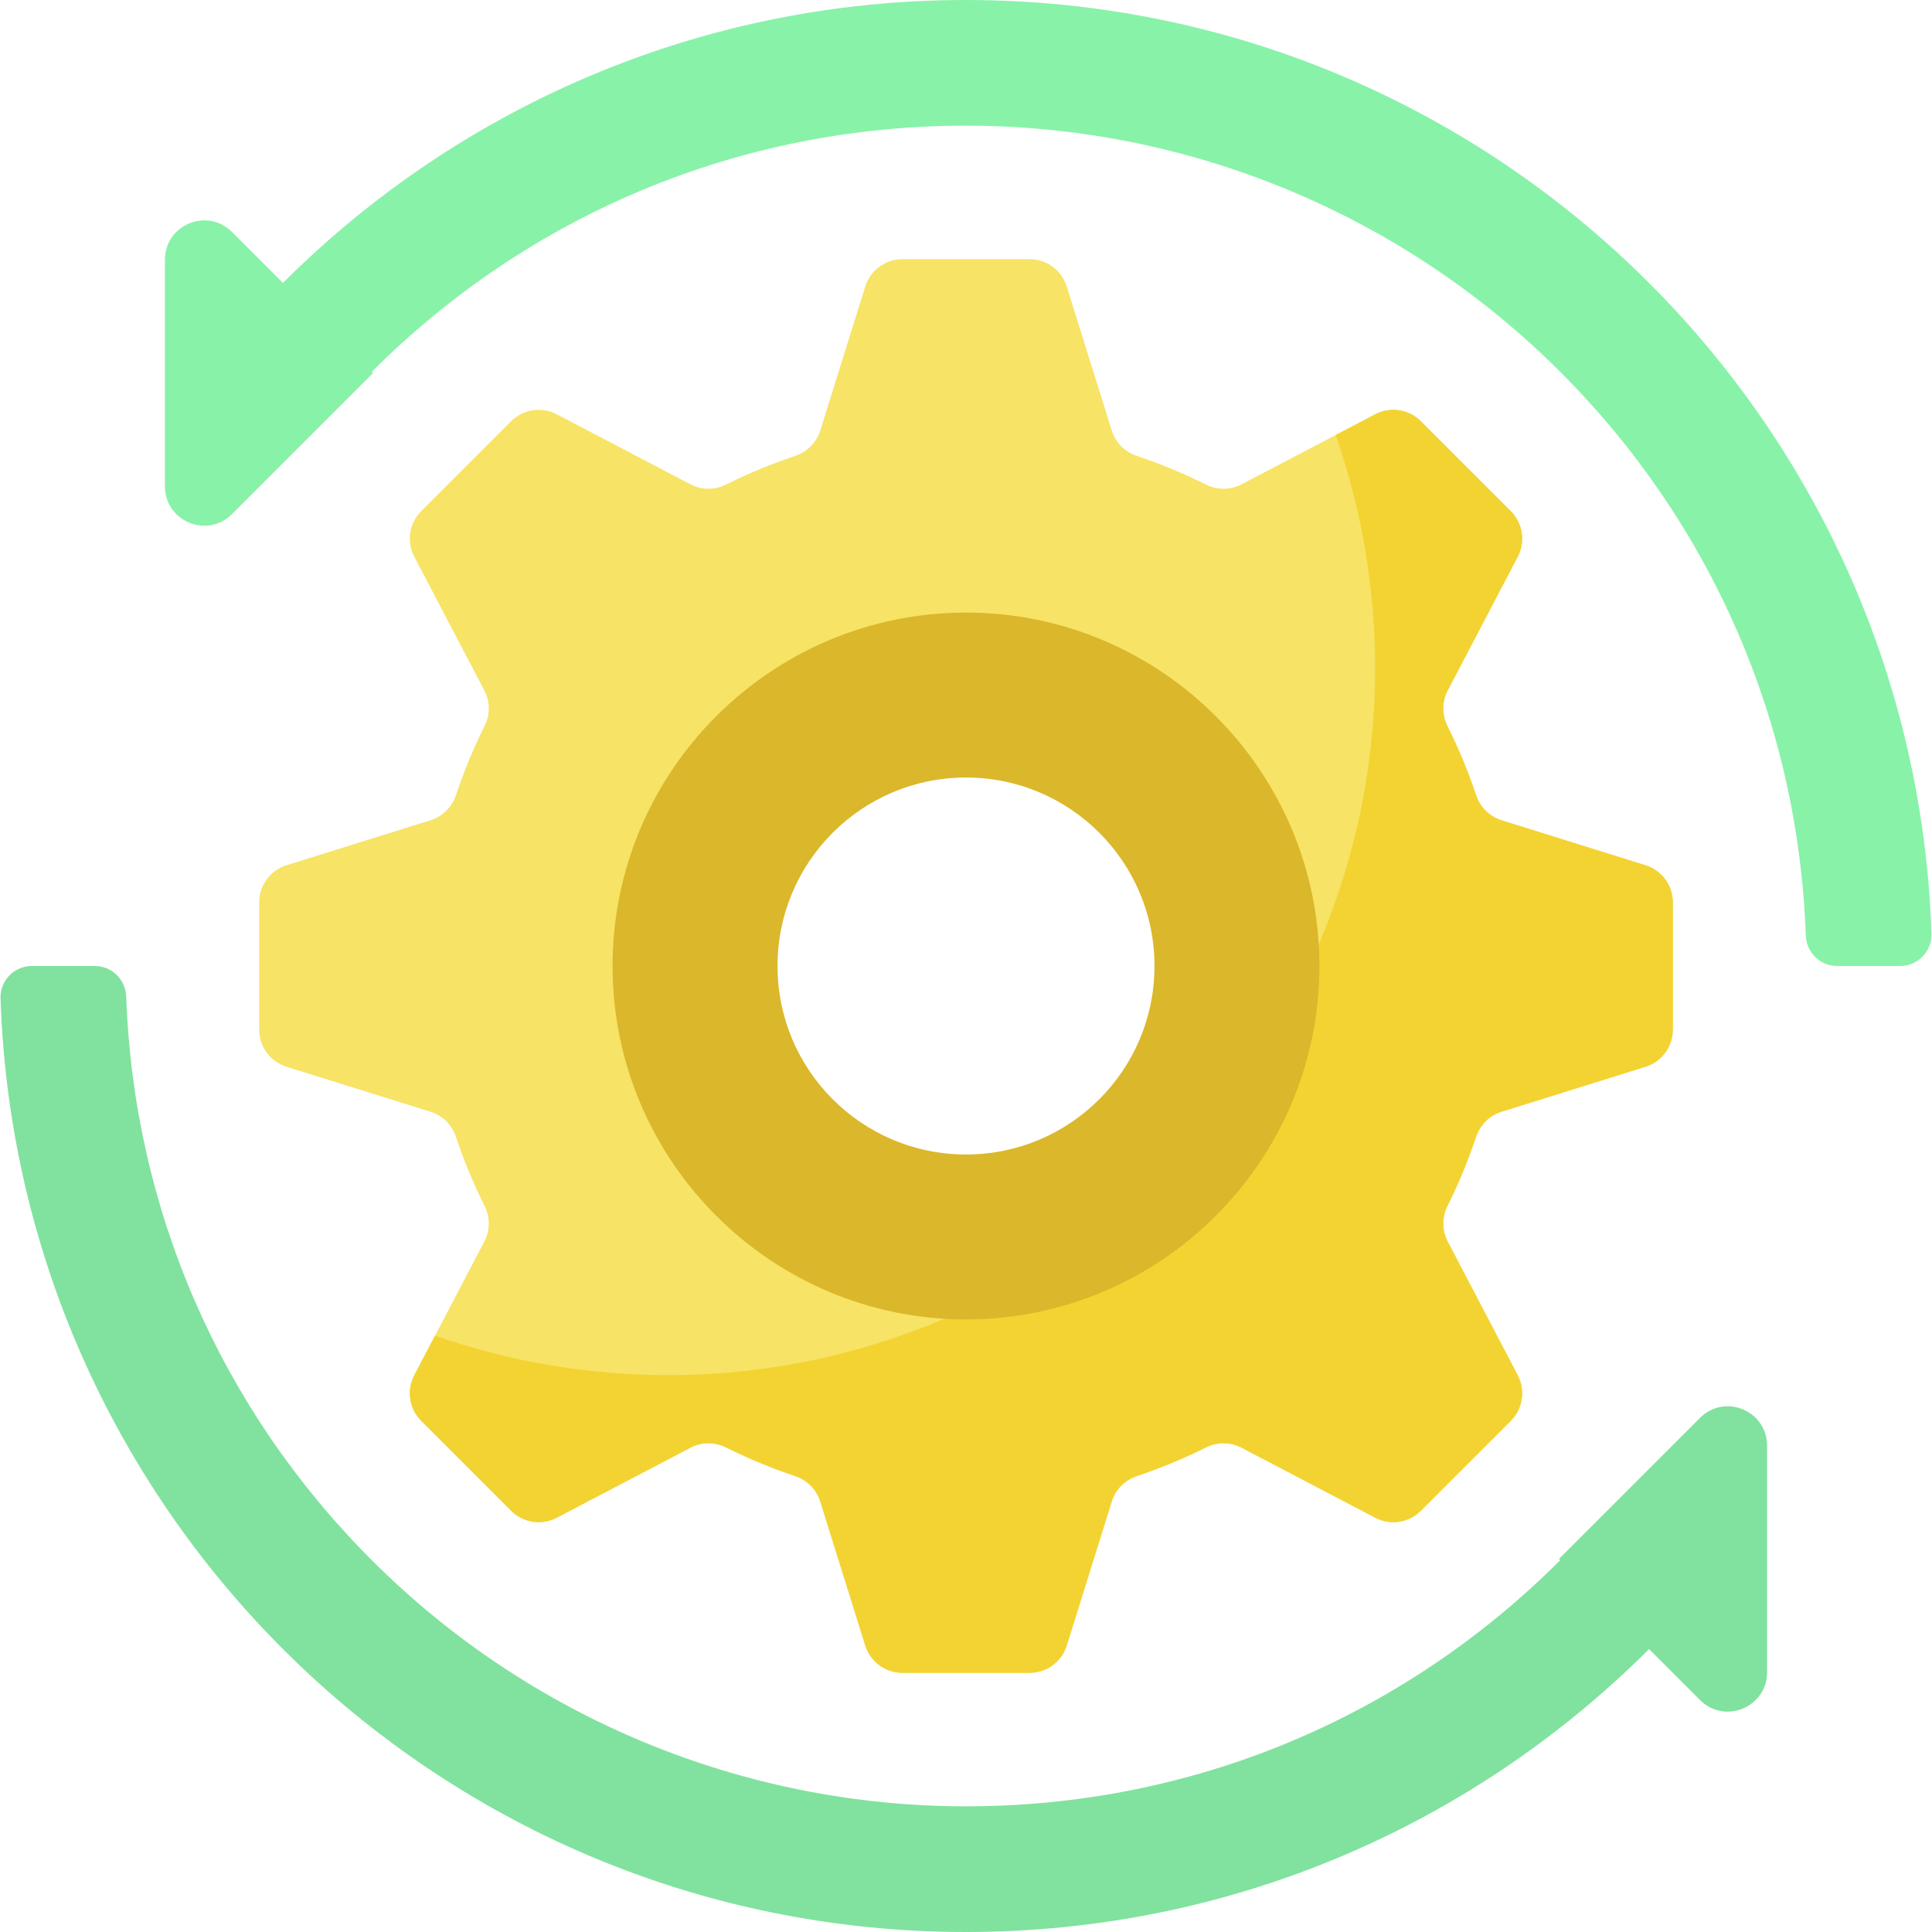 <svg height="100%" viewBox="0 0 512 512" width="100%" xmlns="http://www.w3.org/2000/svg">
    <g>
        <g>
            <path
                d="m443.317 272.859v-33.718c0-4.506-2.928-8.489-7.229-9.833l-38.199-11.937c-3.173-.992-5.652-3.461-6.706-6.614-2.114-6.324-4.659-12.451-7.601-18.346-1.486-2.977-1.482-6.478.062-9.426l18.571-35.453c2.091-3.991 1.345-8.878-1.841-12.065l-23.842-23.842c-3.186-3.186-8.073-3.932-12.065-1.841l-35.453 18.571c-2.948 1.544-6.448 1.548-9.426.062-5.894-2.942-12.021-5.486-18.346-7.601-3.153-1.054-5.623-3.533-6.614-6.706l-11.937-38.199c-1.344-4.301-5.327-7.229-9.833-7.229h-33.718c-4.506 0-8.489 2.928-9.833 7.229l-11.937 38.199c-.992 3.173-3.461 5.652-6.614 6.706-6.324 2.114-12.451 4.659-18.346 7.601-2.977 1.486-6.478 1.482-9.426-.062l-35.453-18.571c-3.991-2.091-8.878-1.345-12.065 1.841l-23.842 23.842c-3.186 3.186-3.932 8.073-1.841 12.065l18.571 35.453c1.544 2.948 1.548 6.448.062 9.426-2.942 5.894-5.486 12.021-7.601 18.346-1.054 3.153-3.533 5.623-6.706 6.614l-38.199 11.937c-4.301 1.344-7.229 5.327-7.229 9.833v33.718c0 4.506 2.928 8.489 7.229 9.833l38.199 11.937c3.173.992 5.652 3.461 6.706 6.614 2.114 6.324 4.659 12.451 7.601 18.345 1.486 2.977 1.482 6.478-.062 9.426l-18.571 35.453c-2.091 3.991-1.345 8.878 1.841 12.065l23.842 23.842c3.186 3.186 8.073 3.932 12.065 1.841l35.453-18.571c2.948-1.544 6.448-1.548 9.426-.062 5.894 2.942 12.021 5.486 18.346 7.601 3.153 1.054 5.623 3.533 6.614 6.706l11.937 38.199c1.344 4.301 5.327 7.229 9.833 7.229h33.718c4.506 0 8.489-2.928 9.833-7.229l11.937-38.199c.992-3.173 3.461-5.652 6.614-6.706 6.324-2.114 12.451-4.659 18.346-7.601 2.977-1.486 6.478-1.482 9.426.062l35.453 18.571c3.991 2.091 8.878 1.345 12.065-1.841l23.842-23.842c3.186-3.186 3.932-8.073 1.841-12.065l-18.571-35.453c-1.544-2.948-1.548-6.448-.062-9.426 2.942-5.894 5.486-12.021 7.601-18.346 1.054-3.153 3.533-5.623 6.706-6.614l38.199-11.937c4.301-1.343 7.229-5.326 7.229-9.832zm-187.317 47.661c-35.634 0-64.52-28.887-64.52-64.52s28.887-64.52 64.52-64.52c35.634 0 64.52 28.887 64.52 64.52s-28.886 64.52-64.52 64.52z"
                fill="#f7e365" />
            <path
                d="m443.317 272.859v-33.718c0-4.506-2.928-8.489-7.229-9.833l-38.199-11.937c-3.173-.992-5.652-3.461-6.706-6.614-2.114-6.324-4.659-12.451-7.601-18.346-1.486-2.977-1.482-6.478.062-9.426l18.571-35.453c2.091-3.991 1.345-8.878-1.841-12.065l-23.842-23.842c-3.186-3.186-8.073-3.932-12.065-1.841l-10.502 5.501c6.931 19.831 10.634 41.178 10.448 63.417-.853 101.827-83.884 184.857-185.71 185.71-22.239.186-43.586-3.517-63.417-10.448l-5.501 10.502c-2.091 3.991-1.345 8.878 1.841 12.065l23.842 23.842c3.186 3.186 8.073 3.932 12.065 1.841l35.453-18.571c2.948-1.544 6.448-1.548 9.426-.062 5.894 2.942 12.021 5.486 18.346 7.601 3.153 1.054 5.623 3.533 6.614 6.706l11.937 38.199c1.344 4.301 5.327 7.229 9.833 7.229h33.718c4.506 0 8.489-2.928 9.833-7.229l11.937-38.199c.992-3.173 3.461-5.652 6.614-6.706 6.324-2.114 12.451-4.659 18.346-7.601 2.977-1.486 6.478-1.482 9.426.062l35.453 18.571c3.991 2.091 8.878 1.345 12.065-1.841l23.842-23.842c3.186-3.186 3.932-8.073 1.841-12.065l-18.571-35.453c-1.544-2.948-1.548-6.448-.062-9.426 2.942-5.894 5.486-12.021 7.601-18.346 1.054-3.153 3.533-5.623 6.706-6.614l38.199-11.937c4.299-1.342 7.227-5.325 7.227-9.831z"
                fill="#f3d332" />
            <path
                d="m256 162.341c-51.644 0-93.659 42.015-93.659 93.659s42.015 93.659 93.659 93.659 93.659-42.015 93.659-93.659-42.015-93.659-93.659-93.659zm0 143.61c-27.587 0-49.951-22.364-49.951-49.951s22.364-49.951 49.951-49.951 49.951 22.364 49.951 49.951-22.364 49.951-49.951 49.951z"
                fill="#dbb72b" />
        </g>
        <path
            d="m256 0c-70.692 0-134.692 28.654-181.019 74.981l-13.509-13.509c-6.556-6.556-17.765-1.913-17.765 7.359v60.062c0 9.271 11.209 13.914 17.765 7.359l37.389-37.389-.334-.334c42.062-42.062 97.986-65.226 157.469-65.227 59.055-.001 115.722 23.472 157.479 65.231 40.145 40.147 63.075 92.922 65.079 149.366.16 4.508 3.811 8.101 8.321 8.101h16.659c4.68 0 8.478-3.859 8.325-8.537-4.502-137.433-117.331-247.463-255.859-247.463z"
            fill="#88f2a9" />
        <path
            d="m256 512c70.692 0 134.692-28.654 181.019-74.981l13.508 13.508c6.556 6.556 17.765 1.913 17.765-7.359v-60.062c0-9.271-11.209-13.914-17.765-7.359l-37.389 37.389.334.334c-42.062 42.062-97.986 65.226-157.469 65.227-59.055.001-115.722-23.472-157.479-65.231-40.145-40.147-63.075-92.922-65.079-149.366-.16-4.508-3.811-8.101-8.321-8.101h-16.66c-4.68 0-8.478 3.859-8.325 8.537 4.504 137.434 117.333 247.464 255.861 247.464z"
            fill="#80e29e" />
    </g>
</svg>